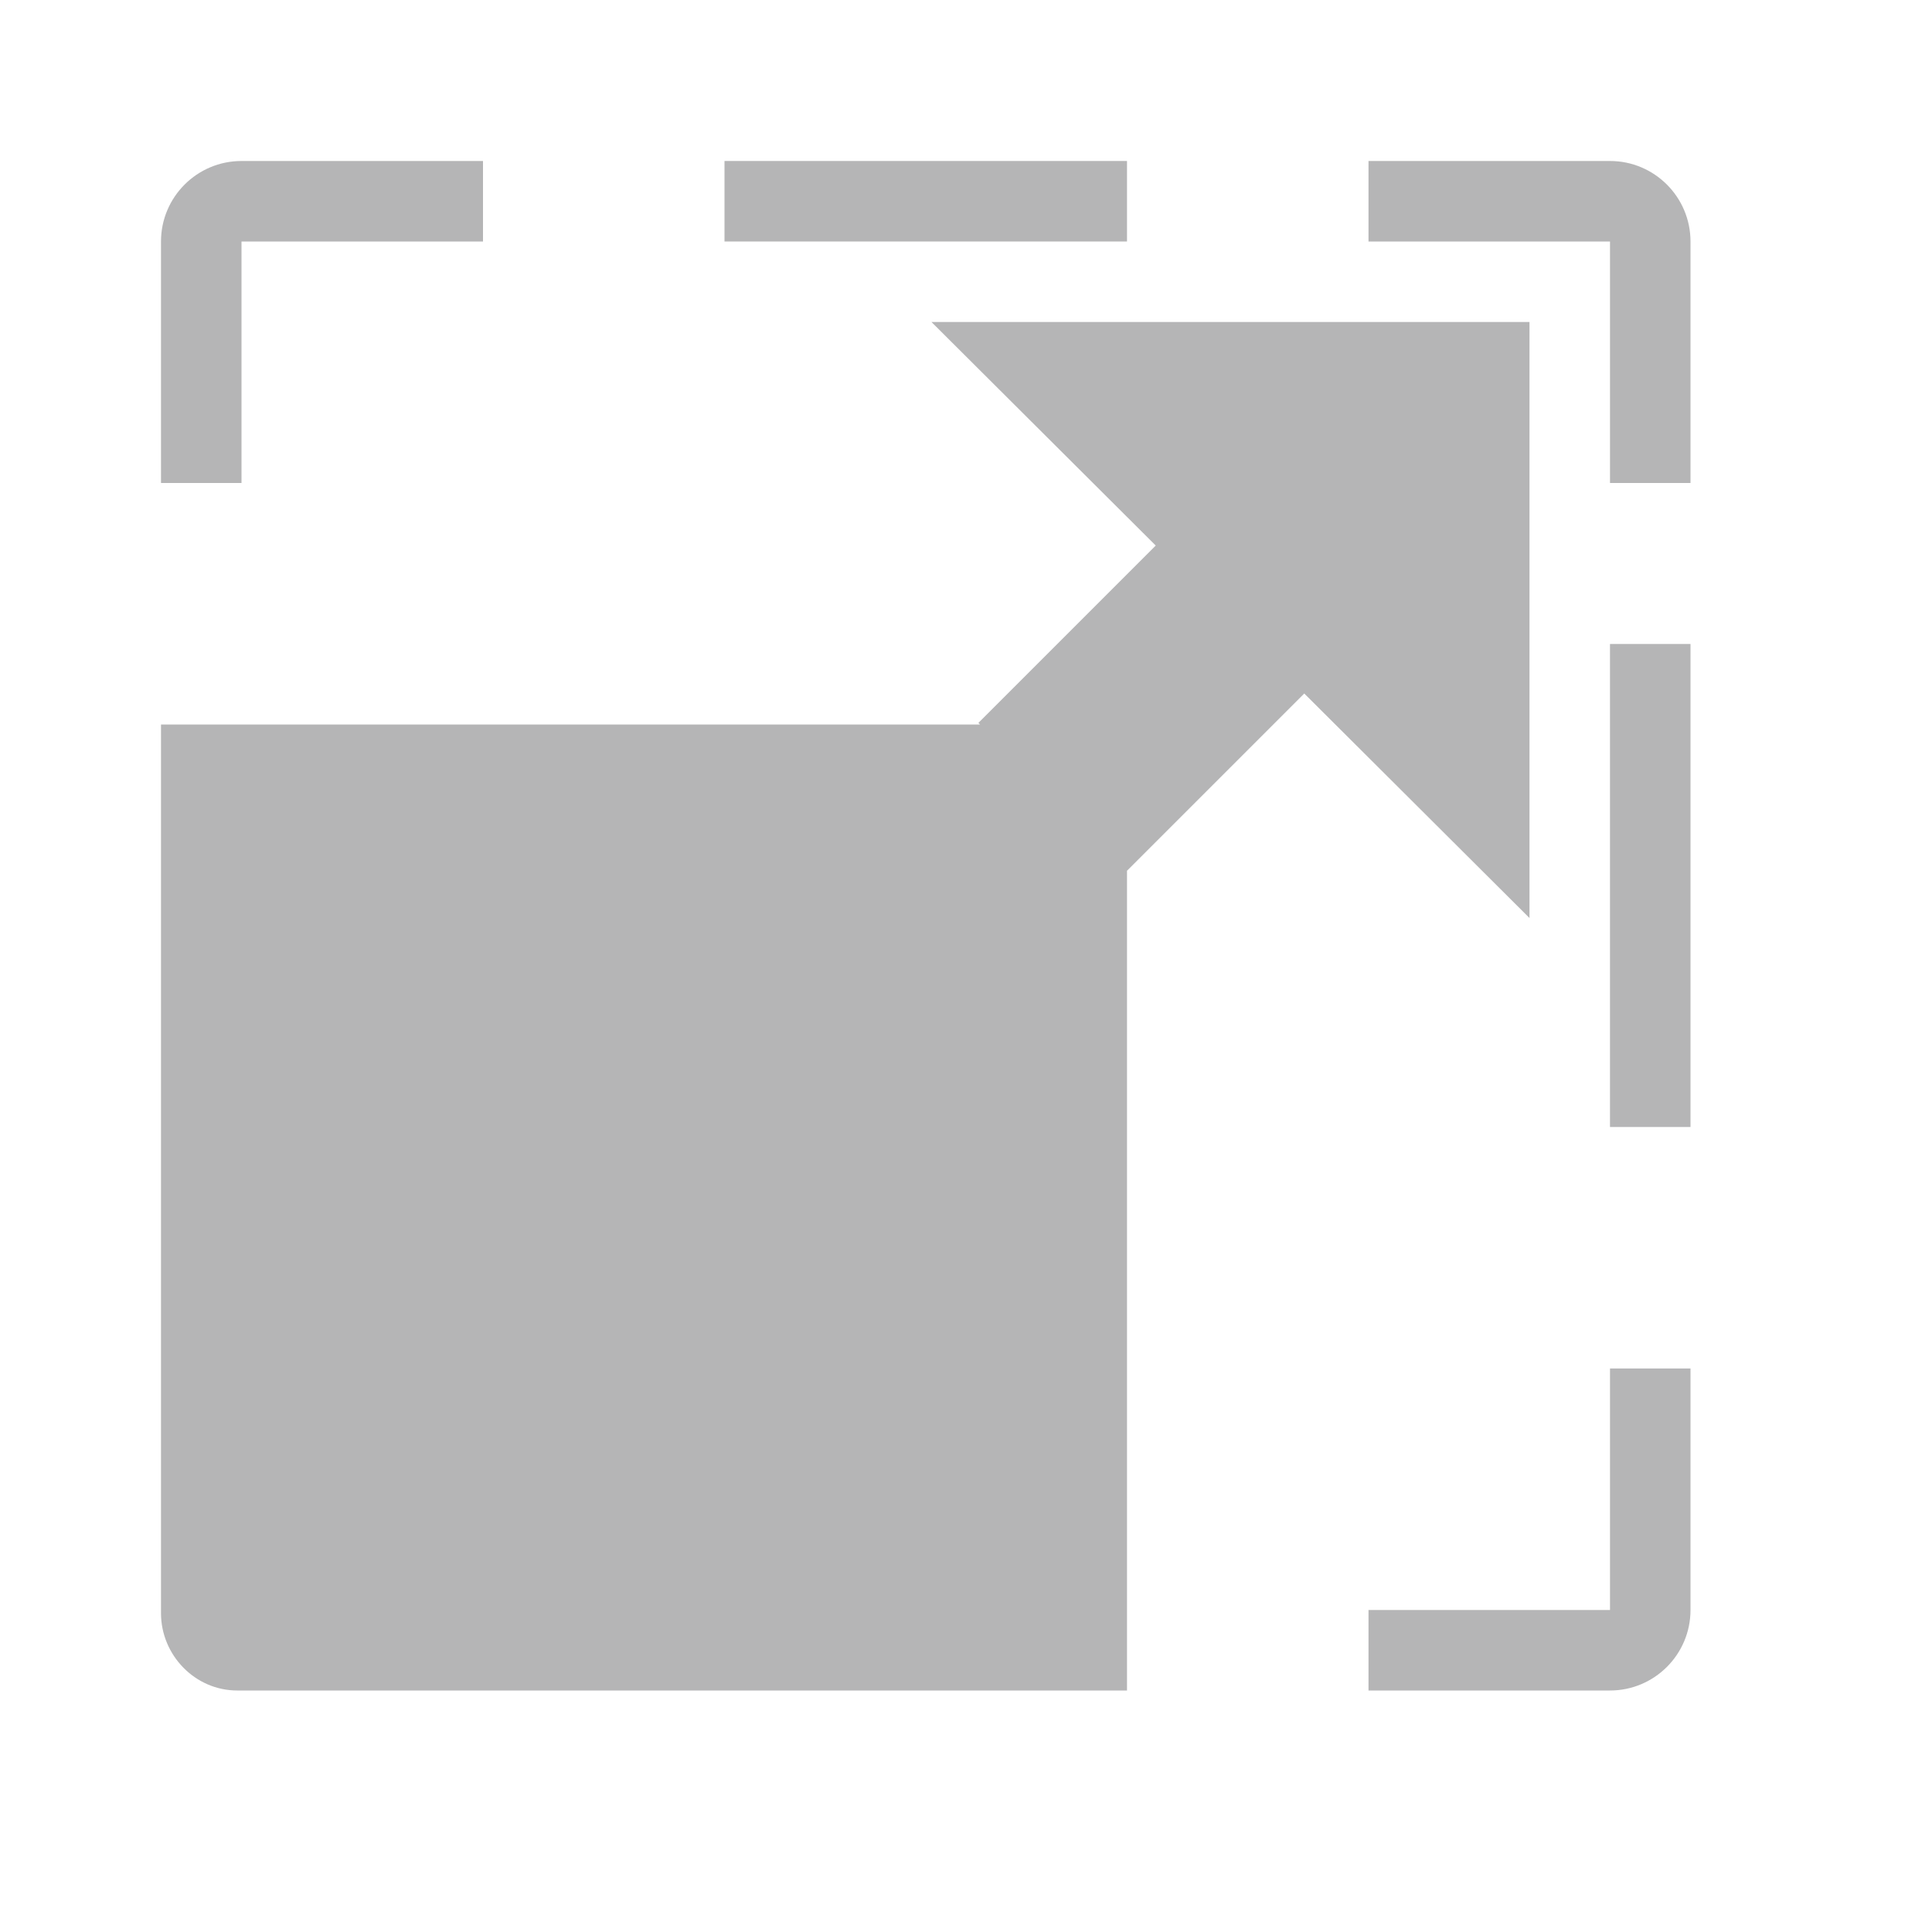 <?xml version="1.0" encoding="iso-8859-1"?>
<!-- Generator: Adobe Illustrator 18.0.0, SVG Export Plug-In . SVG Version: 6.00 Build 0)  -->
<!DOCTYPE svg PUBLIC "-//W3C//DTD SVG 1.1//EN" "http://www.w3.org/Graphics/SVG/1.1/DTD/svg11.dtd">
<svg version="1.1" id="&#x56FE;&#x5C42;_1" xmlns="http://www.w3.org/2000/svg" xmlns:xlink="http://www.w3.org/1999/xlink" x="0px"
	 y="0px" viewBox="0 0 24 24" enable-background="new 0 0 24 24" xml:space="preserve">
<g>
	<path fill-rule="evenodd" clip-rule="evenodd" fill="#B5B5B6" d="M16.202,8.615L19,11.404V4h-7.429l2.786,2.777L12.154,8.98
		L12.174,9H2v1v4v3v3v0.039C2,20.562,2.424,21,2.947,21H3h3h3h5h0V10.817L16.202,8.615z"/>
	<rect x="9" y="2" fill-rule="evenodd" clip-rule="evenodd" fill="#B5B5B6" width="5" height="1"/>
	<path fill-rule="evenodd" clip-rule="evenodd" fill="#B5B5B6" d="M3,3h3V2H3C2.448,2,2,2.448,2,3v3h1V3z"/>
	<rect x="20" y="8" fill-rule="evenodd" clip-rule="evenodd" fill="#B5B5B6" width="1" height="6"/>
	<path fill-rule="evenodd" clip-rule="evenodd" fill="#B5B5B6" d="M20,2h-3v1h3v3h1V3C21,2.448,20.552,2,20,2z"/>
	<path fill-rule="evenodd" clip-rule="evenodd" fill="#B5B5B6" d="M20,20h-3v1h3c0.552,0,1-0.448,1-1v-3h-1V20z"/>
</g>
</svg>
